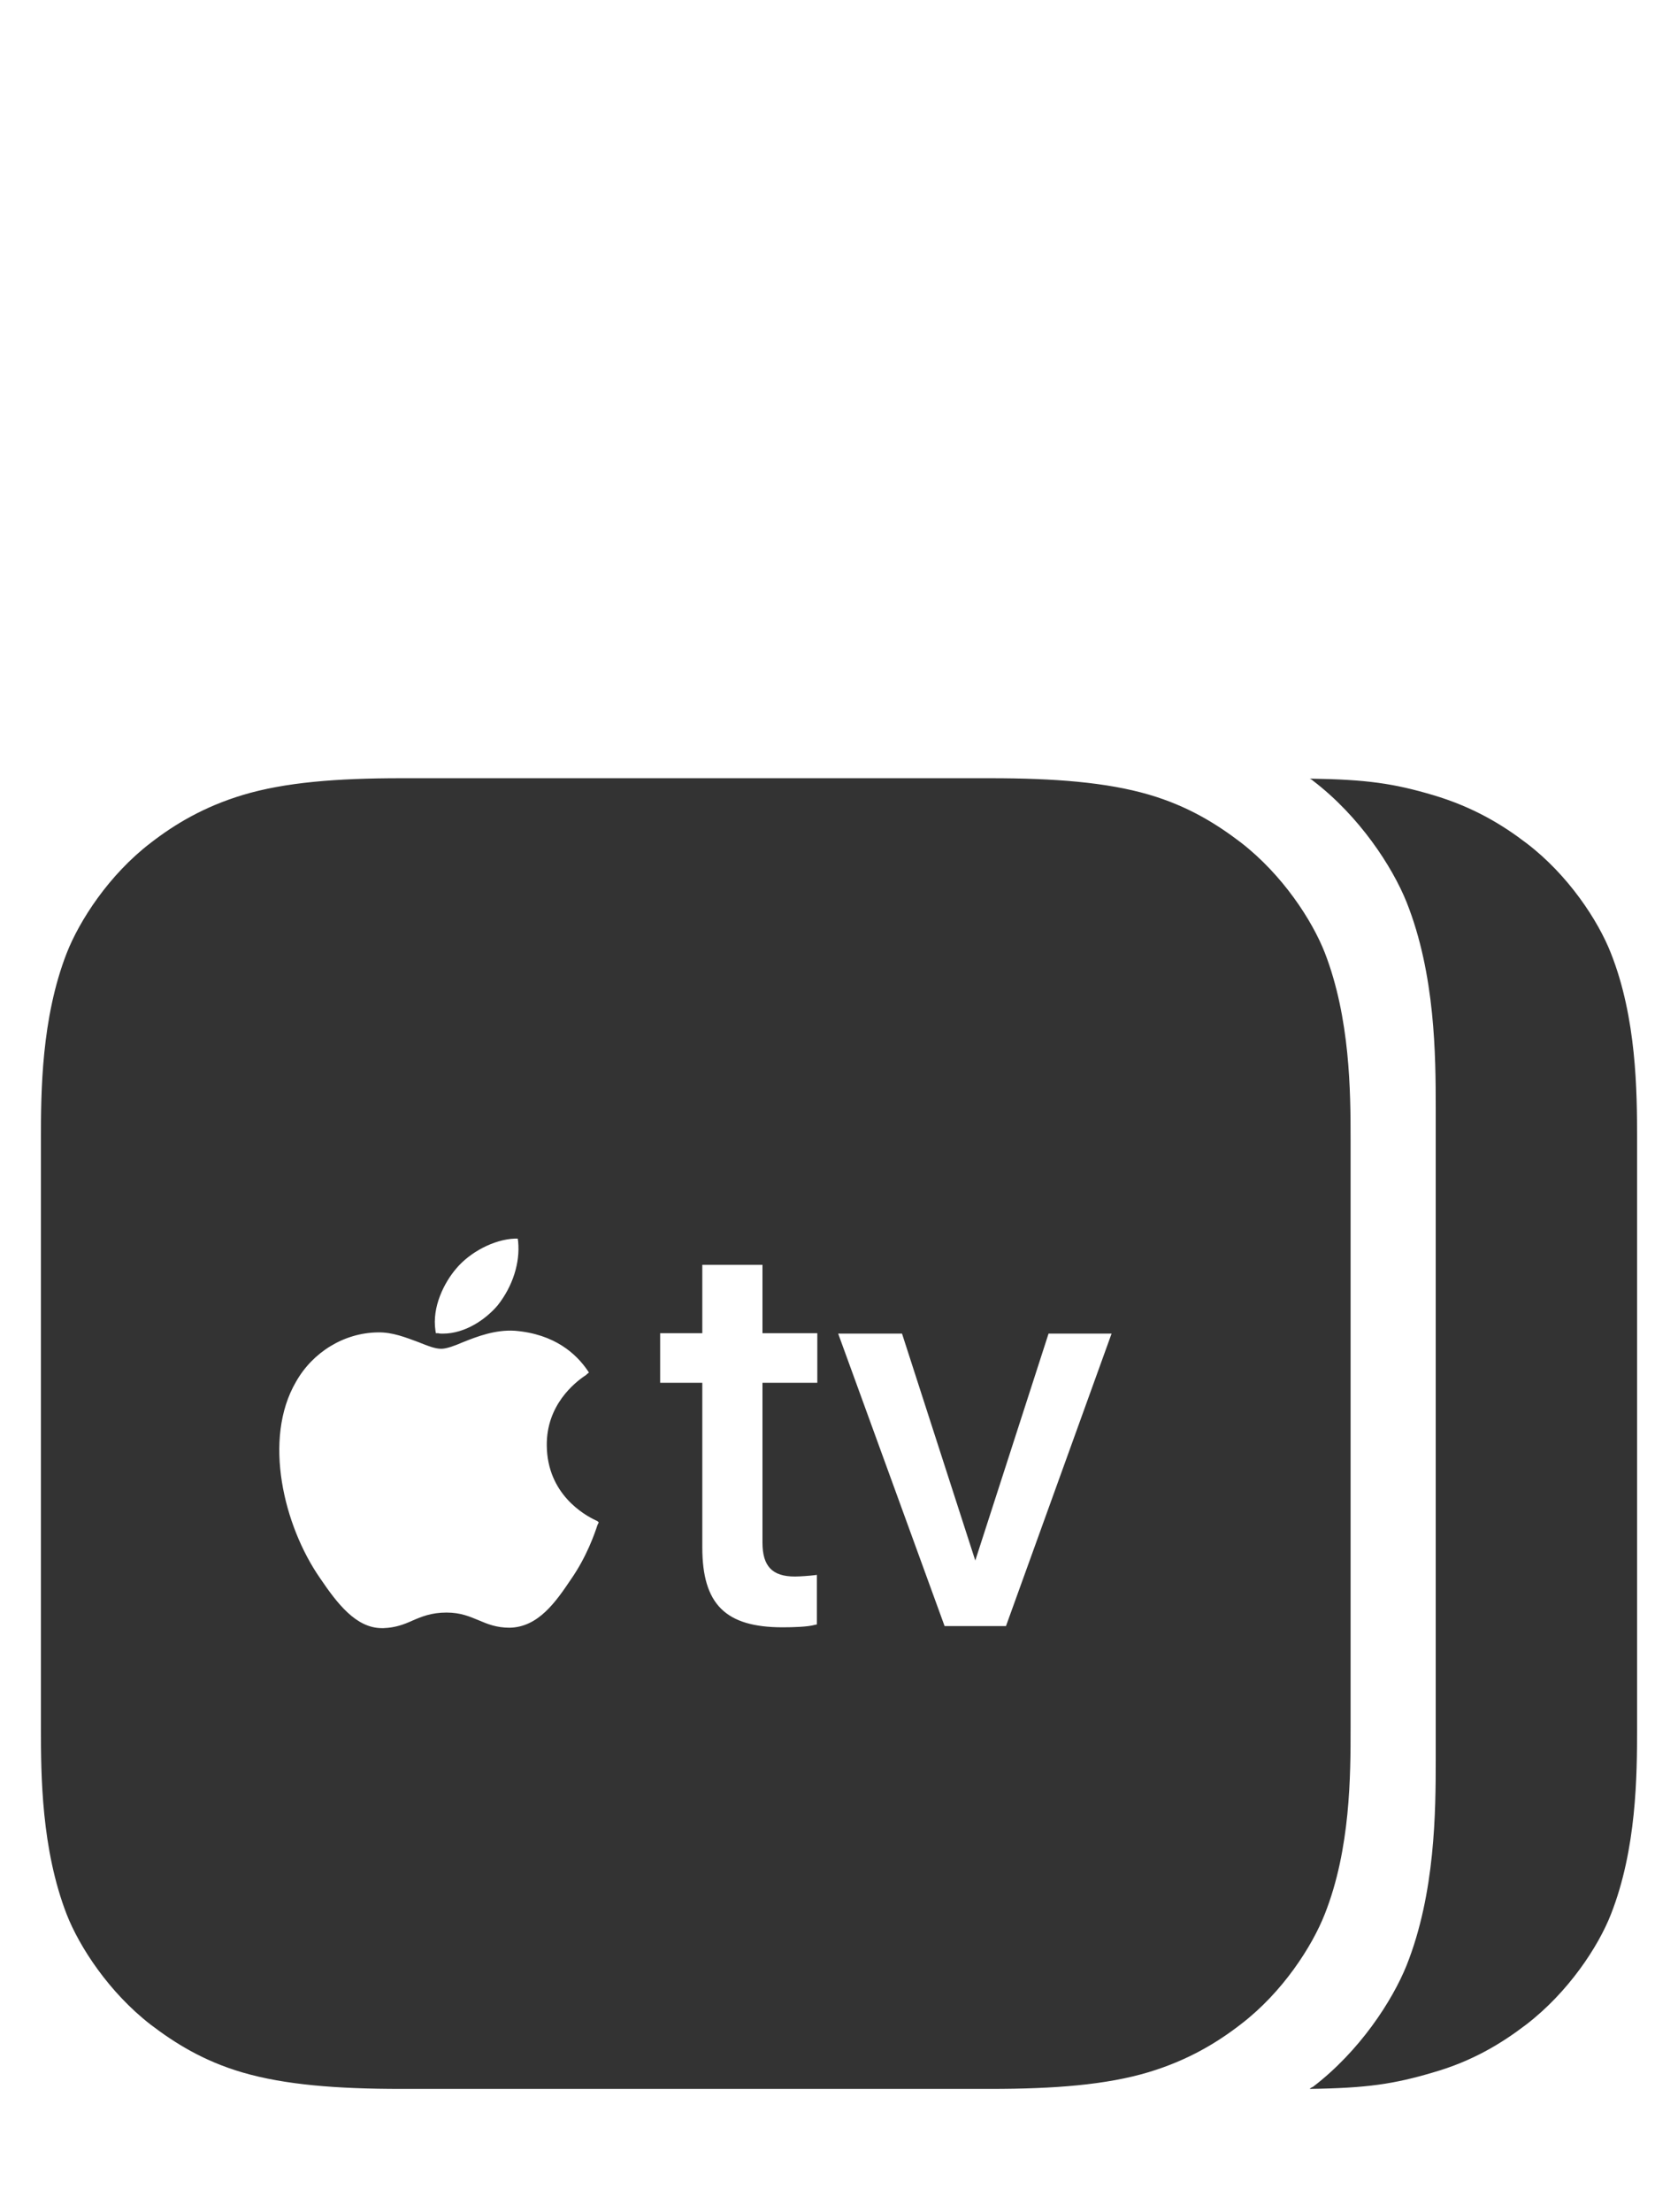 <?xml version="1.0" encoding="utf-8"?>
<!-- Generator: Adobe Illustrator 21.1.0, SVG Export Plug-In . SVG Version: 6.00 Build 0)  -->
<svg version="1.1" id="Icon"
	 xmlns="http://www.w3.org/2000/svg" xmlns:xlink="http://www.w3.org/1999/xlink" xmlns:a="http://ns.adobe.com/AdobeSVGViewerExtensions/3.0/"
	 x="0px" y="0px" width="41px" height="54px" viewBox="0 0 41 54" style="enable-background:new 0 0 41 54;" xml:space="preserve">
<path id="_xF8FF_tv_compare_-_on_dark" style="fill-rule:evenodd;clip-rule:evenodd;fill:#333;" d="M40,27.8v14.4
	c0,1.14-0.01,2.94-0.64,4.54c-0.31,0.79-1.04,1.9-2.07,2.69c-0.59,0.45-1.3,0.89-2.28,1.17c-0.95,0.28-1.6,0.38-3.01,0.4
	c0.02-0.02,0.05-0.04,0.08-0.05c1.14-0.87,1.94-2.1,2.29-2.97c0.7-1.76,0.71-3.76,0.71-5.01V27.04c0-1.26-0.01-3.25-0.71-5.01
	c-0.35-0.87-1.15-2.1-2.29-2.97c-0.02-0.02-0.05-0.04-0.08-0.05c1.4,0.02,2.06,0.12,3.01,0.4c0.98,0.29,1.69,0.72,2.28,1.17
	c1.03,0.78,1.76,1.9,2.07,2.69C39.99,24.86,40,26.66,40,27.8z M32.37,23.26c-0.31-0.79-1.03-1.9-2.05-2.69
	c-0.59-0.45-1.29-0.89-2.25-1.17C27.04,19.1,25.77,19,24.2,19H9.8c-1.57,0-2.84,0.1-3.87,0.41c-0.96,0.29-1.67,0.72-2.25,1.17
	c-1.02,0.78-1.74,1.9-2.05,2.69C1.01,24.86,1,26.66,1,27.8v14.4c0,1.14,0.01,2.94,0.63,4.54c0.31,0.79,1.03,1.9,2.05,2.69
	c0.59,0.45,1.29,0.89,2.25,1.17C6.96,50.9,8.23,51,9.8,51h14.4c1.57,0,2.84-0.1,3.87-0.41c0.96-0.29,1.67-0.72,2.25-1.17
	c1.02-0.78,1.74-1.9,2.05-2.69c0.63-1.59,0.63-3.4,0.63-4.54V27.8C33,26.66,32.99,24.86,32.37,23.26z M11.14,30.98
	c0.34-0.41,0.93-0.72,1.44-0.74l0.07,0l0.01,0.07c0.05,0.52-0.13,1.09-0.5,1.56l0,0c-0.29,0.34-0.79,0.69-1.34,0.69
	c-0.04,0-0.08,0-0.11-0.01l-0.06,0l-0.01-0.06C10.55,31.9,10.86,31.31,11.14,30.98z M14.6,37.23c-0.07,0.21-0.26,0.77-0.65,1.33
	c-0.37,0.55-0.8,1.17-1.5,1.18c-0.32,0-0.54-0.09-0.75-0.18c-0.22-0.09-0.44-0.19-0.79-0.19c-0.37,0-0.61,0.1-0.84,0.2
	c-0.2,0.09-0.41,0.17-0.7,0.18c-0.01,0-0.02,0-0.04,0c-0.63,0-1.09-0.6-1.51-1.22c-0.89-1.28-1.4-3.4-0.59-4.79
	c0.41-0.73,1.18-1.2,2-1.21c0.36-0.01,0.7,0.13,1,0.24c0.22,0.09,0.4,0.16,0.55,0.16c0.13,0,0.32-0.07,0.53-0.16
	c0.35-0.14,0.79-0.31,1.27-0.28l0,0c0.98,0.08,1.5,0.57,1.77,0.96l0.04,0.06l-0.05,0.04c0,0-0.01,0.01-0.02,0.02
	c-0.29,0.19-0.97,0.74-0.96,1.72c0.01,1.19,0.92,1.7,1.2,1.83c0.02,0.01,0.03,0.01,0.04,0.02l0.03,0.03L14.6,37.23z M19.97,33.76
	h-1.34v3.9c0,0.58,0.24,0.83,0.79,0.83c0.14,0,0.38-0.02,0.46-0.03l0.08-0.01v1.21l-0.05,0.01c-0.17,0.05-0.53,0.06-0.79,0.06
	c-1.39,0-1.96-0.56-1.96-1.95v-4.02h-1.03v-1.21h1.03v-1.67h1.47v1.67h1.34V33.76z M24.58,39.7h-1.5l-2.6-7.14h1.56l1.79,5.54
	l1.79-5.54h1.54L24.58,39.7z"/>
</svg>
